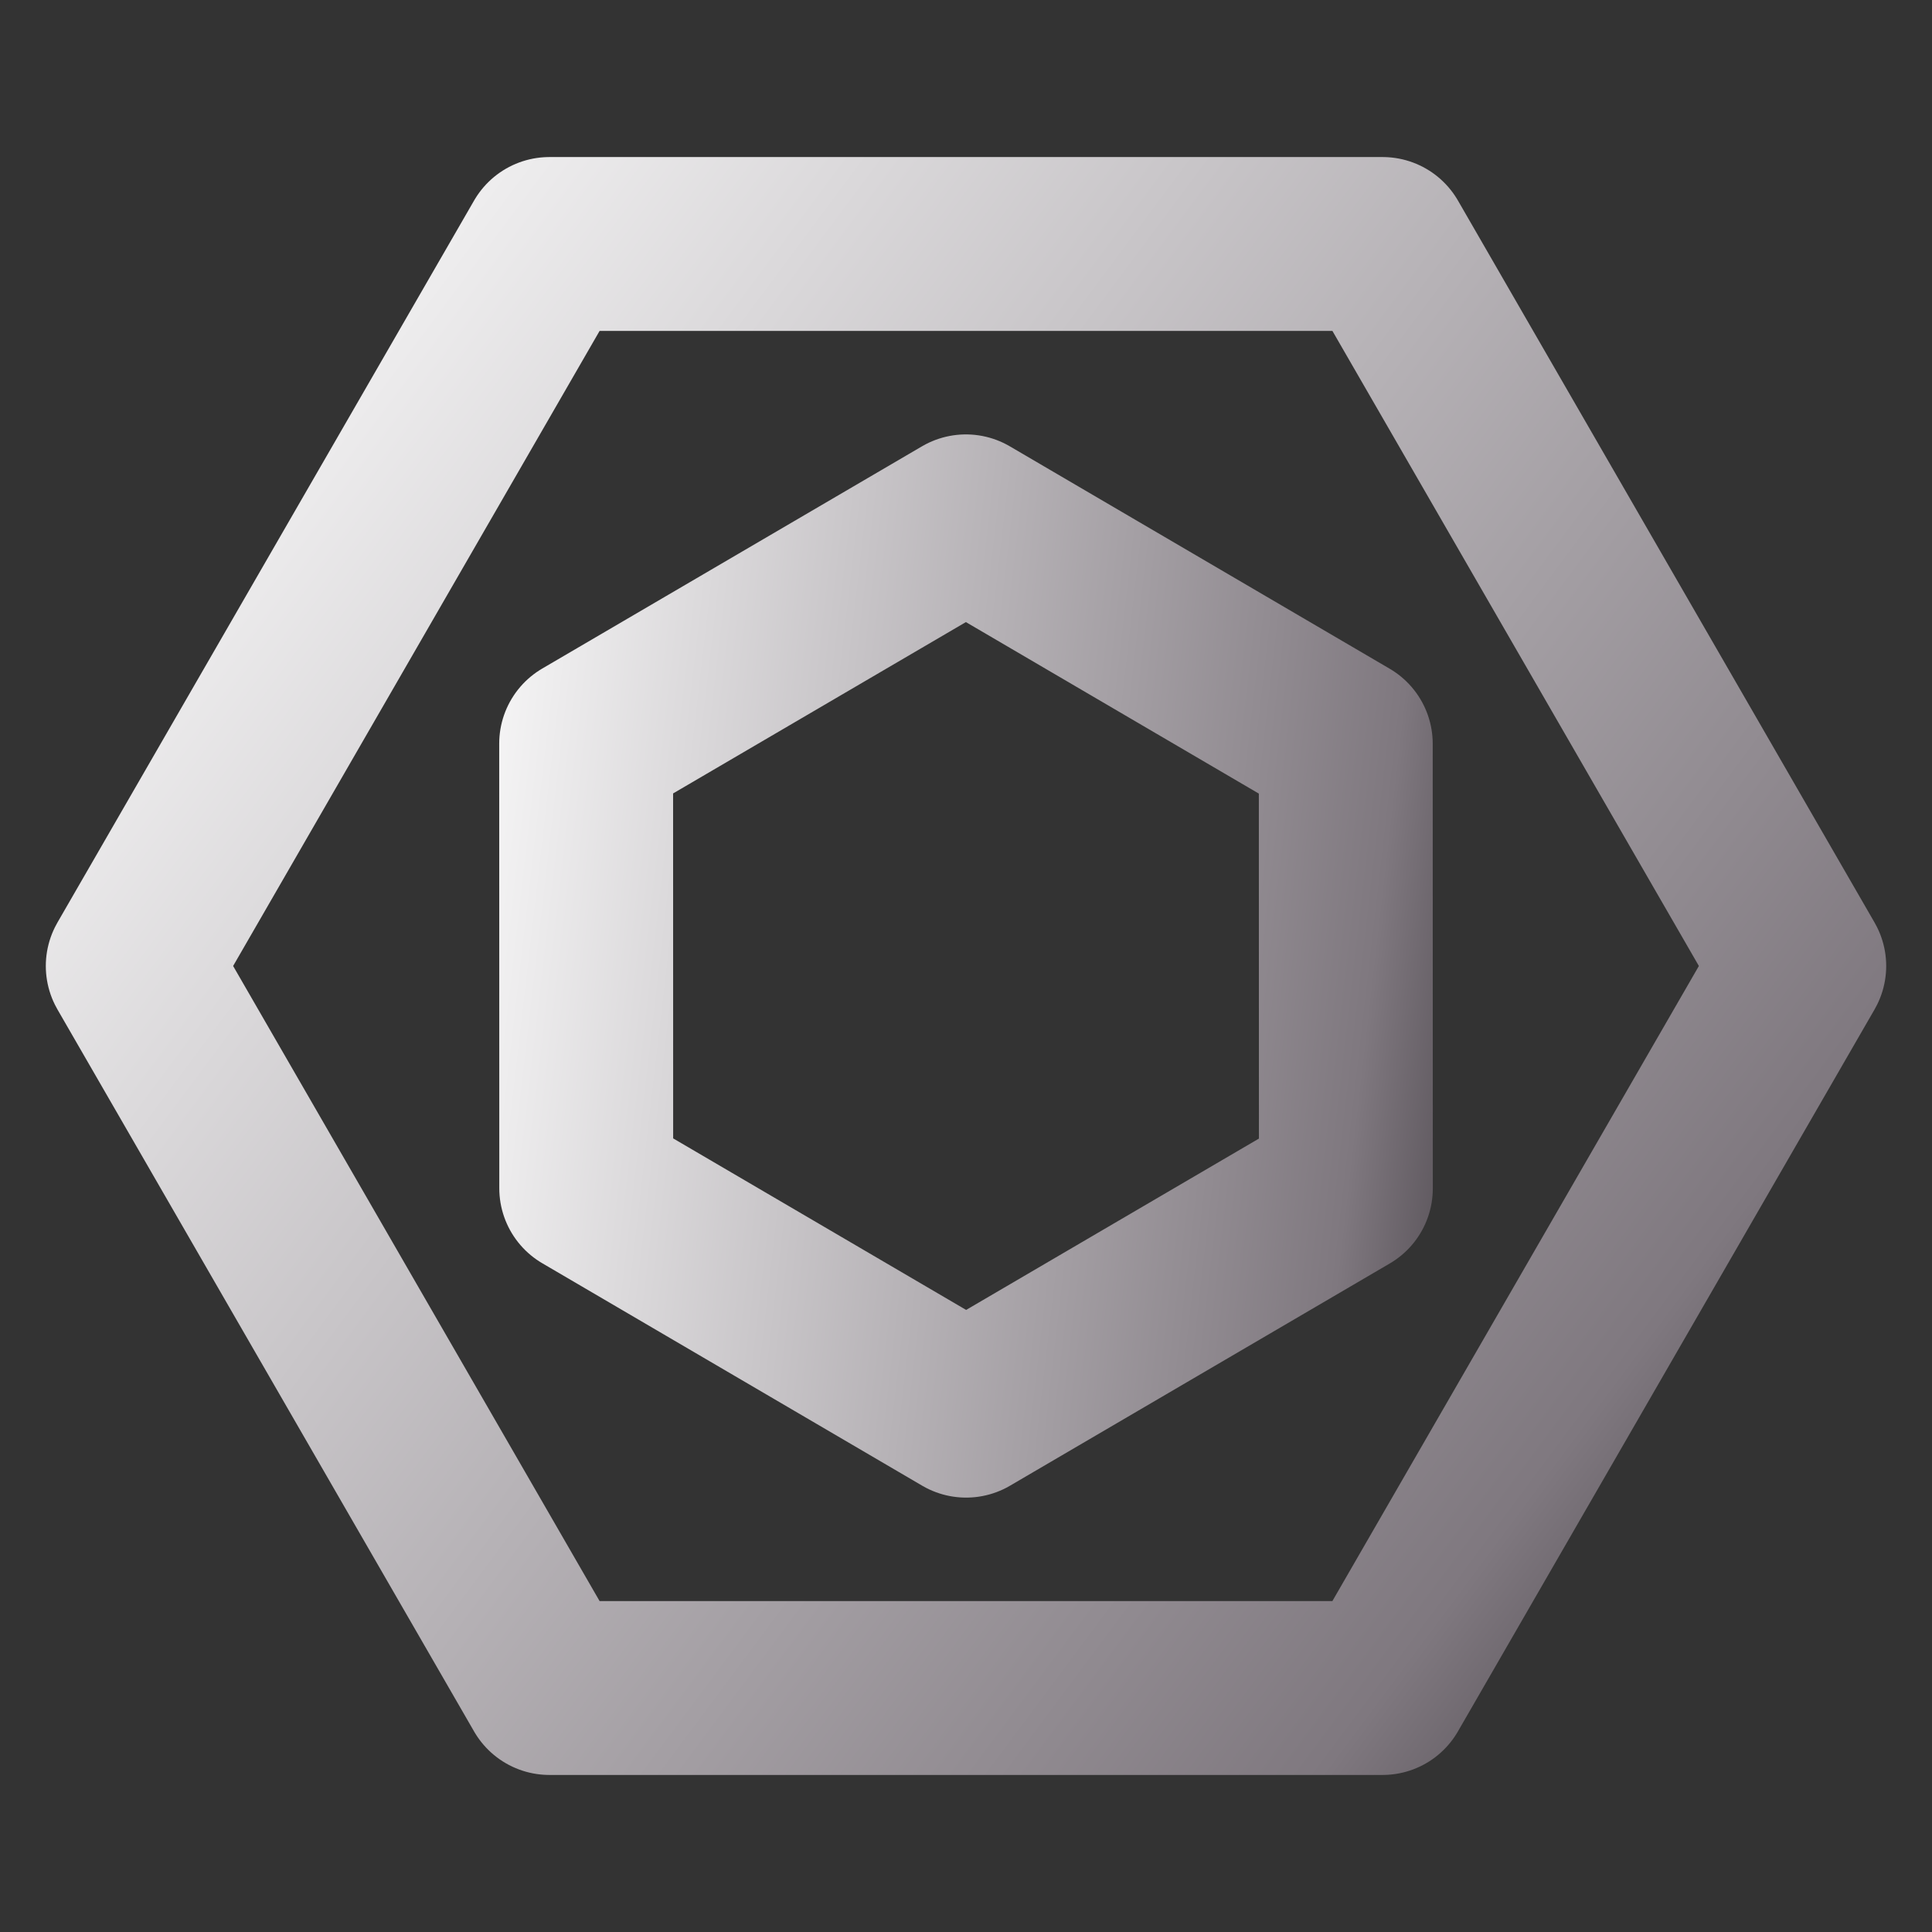 <svg width="100" height="100" viewBox="0 0 100 100" fill="none" xmlns="http://www.w3.org/2000/svg">
<rect x="0" y="0" width="100" height="100" fill="#333333" stroke="none"/>
<path d="M28.436 87.371L6.871 49.999L28.436 12.629H71.565L93.129 49.999L71.563 87.371H28.436Z" stroke="url(#paint0_linear_106_173)" stroke-width="9" stroke-linecap="round" stroke-linejoin="round"/>
<path d="M50.006 73.016L30.343 61.503L30.339 38.488L49.995 26.985L69.657 38.497L69.662 61.513L50.006 73.016Z" stroke="url(#paint1_linear_106_173)" stroke-width="9" stroke-linecap="round" stroke-linejoin="round"/>
<defs>
<linearGradient id="paint0_linear_106_173" x1="6.89" y1="12.891" x2="98.011" y2="80.772" gradientUnits="userSpaceOnUse">
<stop stop-color="white"/>
<stop offset="0.849" stop-color="#7F787F"/>
<stop offset="0.983" stop-color="#4B454B"/>
</linearGradient>
<linearGradient id="paint1_linear_106_173" x1="20.587" y1="44.356" x2="80.001" y2="51.225" gradientUnits="userSpaceOnUse">
<stop stop-color="white"/>
<stop offset="0.849" stop-color="#7F787F"/>
<stop offset="0.983" stop-color="#4B454B"/>
</linearGradient>
</defs>
</svg>

